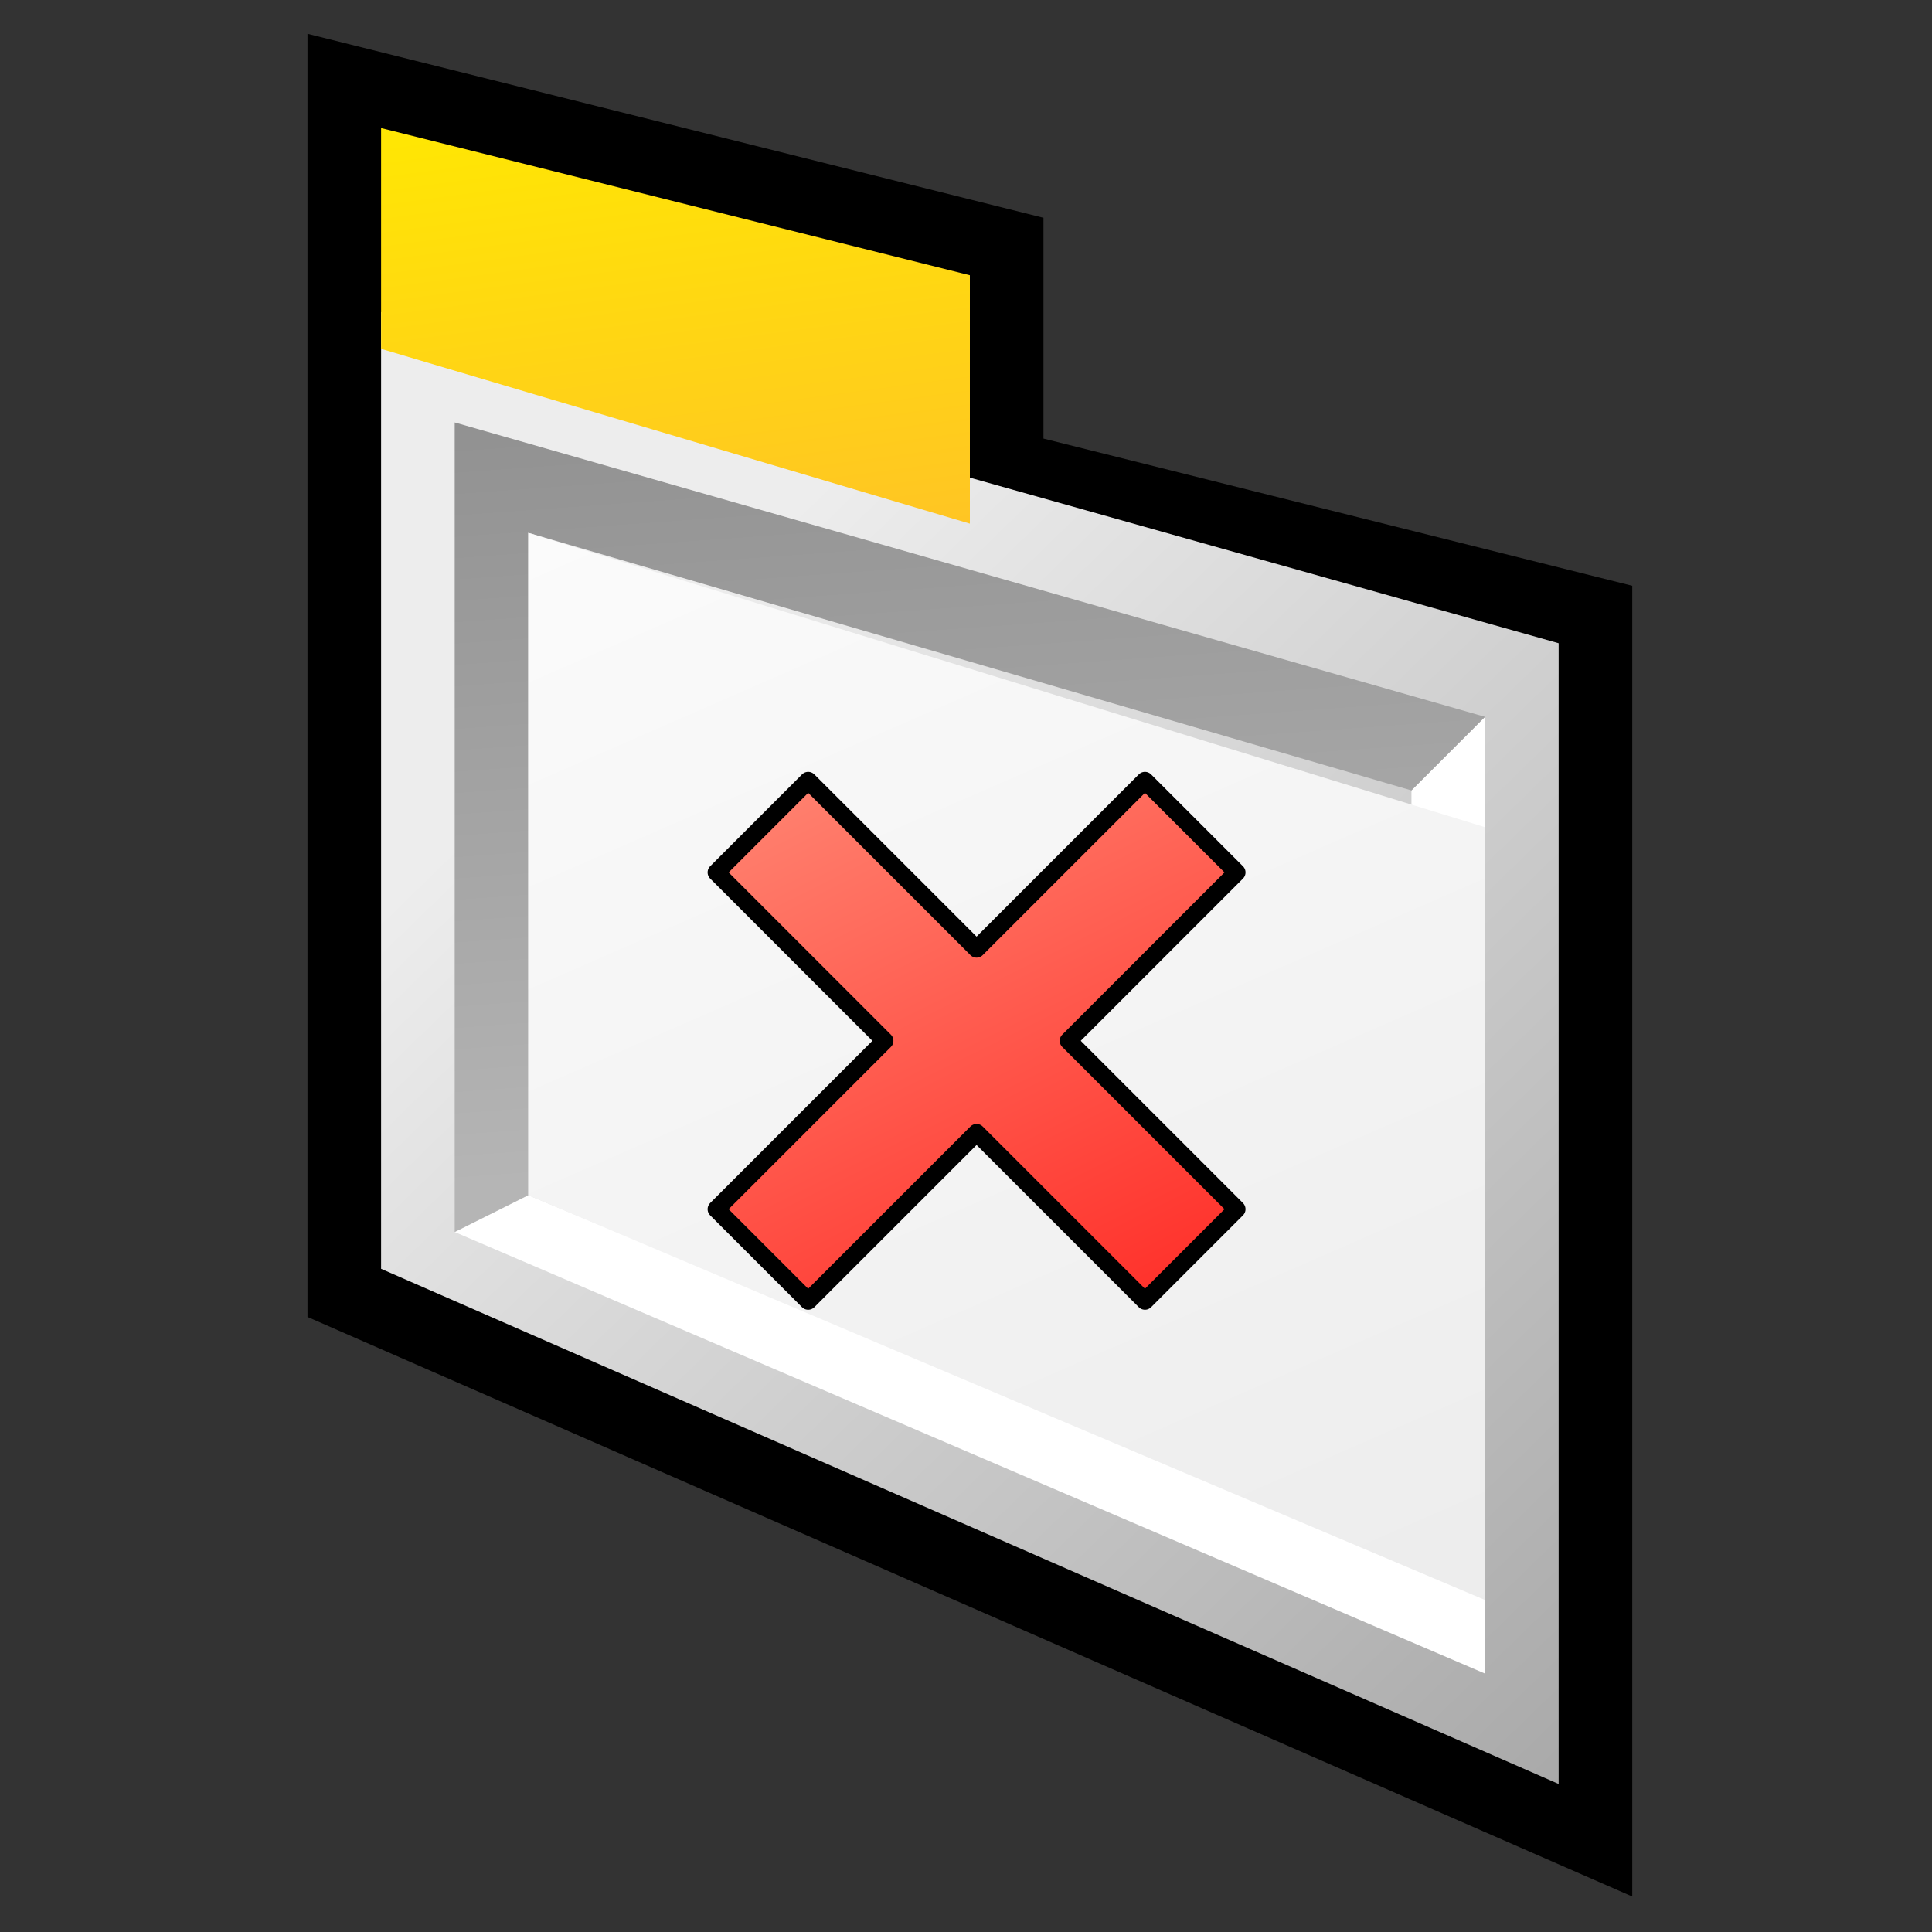 <?xml version="1.0" encoding="UTF-8" standalone="no"?>
<svg
   xmlns:dc="http://purl.org/dc/elements/1.1/"
   xmlns:cc="http://creativecommons.org/ns#"
   xmlns:rdf="http://www.w3.org/1999/02/22-rdf-syntax-ns#"
   xmlns:svg="http://www.w3.org/2000/svg"
   xmlns="http://www.w3.org/2000/svg"
   xmlns:xlink="http://www.w3.org/1999/xlink"
   xmlns:sodipodi="http://sodipodi.sourceforge.net/DTD/sodipodi-0.dtd"
   xmlns:inkscape="http://www.inkscape.org/namespaces/inkscape"
   version="1.1"
   width="64"
   height="64"
   color-interpolation="linearRGB"
   id="svg2"
   sodipodi:version="0.32"
   inkscape:version="0.48.5 r10040"
   sodipodi:docname="window.svg"
   inkscape:output_extension="org.inkscape.output.svg.inkscape">
  <rect width="100%" height="100%" fill="#333333" stroke="none"/>
  <defs
     id="defs39">
    <inkscape:perspective
       sodipodi:type="inkscape:persp3d"
       inkscape:vp_x="0 : 32 : 1"
       inkscape:vp_y="0 : 1000 : 0"
       inkscape:vp_z="64 : 32 : 1"
       inkscape:persp3d-origin="32 : 21.333333 : 1"
       id="perspective43" />
    <inkscape:perspective
       id="perspective35"
       inkscape:persp3d-origin="32 : 21.333333 : 1"
       inkscape:vp_z="64 : 32 : 1"
       inkscape:vp_y="0 : 1000 : 0"
       inkscape:vp_x="0 : 32 : 1"
       sodipodi:type="inkscape:persp3d" />
    <linearGradient
       inkscape:collect="always"
       xlink:href="#gradient3-4"
       id="linearGradient6945"
       x1="4.376"
       y1="0.069"
       x2="19.256"
       y2="30.038"
       gradientUnits="userSpaceOnUse"
       gradientTransform="matrix(1.759,0,0,1.759,6.032,6.032)" />
    <linearGradient
       id="gradient3-4"
       gradientUnits="userSpaceOnUse"
       x1="20.22"
       y1="30.45"
       x2="31.65"
       y2="41.65">
      <stop
         offset="0"
         stop-color="#ff8875"
         id="stop38" />
      <stop
         offset="1"
         stop-color="#ff0505"
         id="stop40" />
    </linearGradient>
    <linearGradient
       y2="30.038"
       x2="19.256"
       y1="0.069"
       x1="4.376"
       gradientTransform="matrix(1.014,0,0,1.014,21.701,23.829)"
       gradientUnits="userSpaceOnUse"
       id="linearGradient6582"
       xlink:href="#gradient3-4"
       inkscape:collect="always" />
  </defs>
  <sodipodi:namedview
     inkscape:window-height="1056"
     inkscape:window-width="1920"
     inkscape:pageshadow="2"
     inkscape:pageopacity="0.0"
     guidetolerance="10.0"
     gridtolerance="10.0"
     objecttolerance="10.0"
     borderopacity="1.0"
     bordercolor="#666666"
     pagecolor="#ffffff"
     id="base"
     showgrid="false"
     inkscape:zoom="1"
     inkscape:cx="32"
     inkscape:cy="30.351931"
     inkscape:window-x="0"
     inkscape:window-y="24"
     inkscape:current-layer="svg2"
     inkscape:window-maximized="1" />
  <g
     id="g4"
     transform="matrix(1.219,0,0,1.219,-14.194,0.585)">
    <path
       style="fill:none;stroke:#000000;stroke-width:4"
       d="M 22,34 54,48 54,17 38,13 38,7 22,3 22,34 z"
       id="path6"
       inkscape:connector-curvature="0" />
    <linearGradient
       id="gradient0"
       gradientUnits="userSpaceOnUse"
       x1="56.06"
       y1="-8.88"
       x2="85.21"
       y2="21.09">
      <stop
         offset="0"
         stop-color="#ededed"
         id="stop9" />
      <stop
         offset="1"
         stop-color="#a5a5a5"
         id="stop11" />
    </linearGradient>
    <path
       style="fill:url(#gradient0)"
       d="M 22,8 22,34 54,48 54,17 22,8 z"
       id="path13"
       inkscape:connector-curvature="0" />
    <path
       style="fill:#ffffff"
       d="m 50,42 -24,-10 -2,1 28,12 0,-26 -2,2 0,21 z"
       id="path15"
       inkscape:connector-curvature="0" />
    <linearGradient
       id="gradient1"
       gradientUnits="userSpaceOnUse"
       x1="88.01"
       y1="6.3"
       x2="89.51"
       y2="27.08">
      <stop
         offset="0"
         stop-color="#919191"
         id="stop18" />
      <stop
         offset="1"
         stop-color="#b5b5b5"
         id="stop20" />
    </linearGradient>
    <path
       style="fill:url(#gradient1)"
       d="m 24,11 0,22 2,-1 0,-18 24,7 2,-2 -28,-8 z"
       id="path22"
       inkscape:connector-curvature="0" />
    <linearGradient
       id="gradient2"
       gradientUnits="userSpaceOnUse"
       x1="119.17"
       y1="-37.89"
       x2="141.58"
       y2="13.42">
      <stop
         offset="0"
         stop-color="#ffffff"
         id="stop25" />
      <stop
         offset="1"
         stop-color="#e9e9e9"
         id="stop27" />
    </linearGradient>
    <path
       style="fill:url(#gradient2)"
       d="M 26,14 26,32 52,43 52,22 26,14 z"
       id="path29"
       inkscape:connector-curvature="0" />
    <linearGradient
       id="gradient3"
       gradientUnits="userSpaceOnUse"
       x1="51.7"
       y1="-2.04"
       x2="54.15"
       y2="16.45">
      <stop
         offset="0"
         stop-color="#ffea00"
         id="stop32" />
      <stop
         offset="1"
         stop-color="#ffb830"
         id="stop34" />
    </linearGradient>
    <path
       style="fill:url(#gradient3)"
       d="M 22,3 22,9 38,13.75 38,7 22,3 z"
       id="path36"
       inkscape:connector-curvature="0" />
  </g>
  <path
     inkscape:connector-curvature="0"
     style="fill:url(#linearGradient6582);fill-opacity:1;fill-rule:evenodd;stroke:#000000;stroke-width:0.577;stroke-linecap:round;stroke-linejoin:round;stroke-miterlimit:4;stroke-opacity:1;stroke-dasharray:none"
     d="m 26.772,25.857 -3.043,3.043 5.578,5.578 -5.578,5.578 3.043,3.043 5.578,-5.578 5.578,5.578 3.043,-3.043 -5.578,-5.578 5.578,-5.578 -3.043,-3.043 -5.578,5.578 -5.578,-5.578 z"
     id="path6930" />
</svg>
